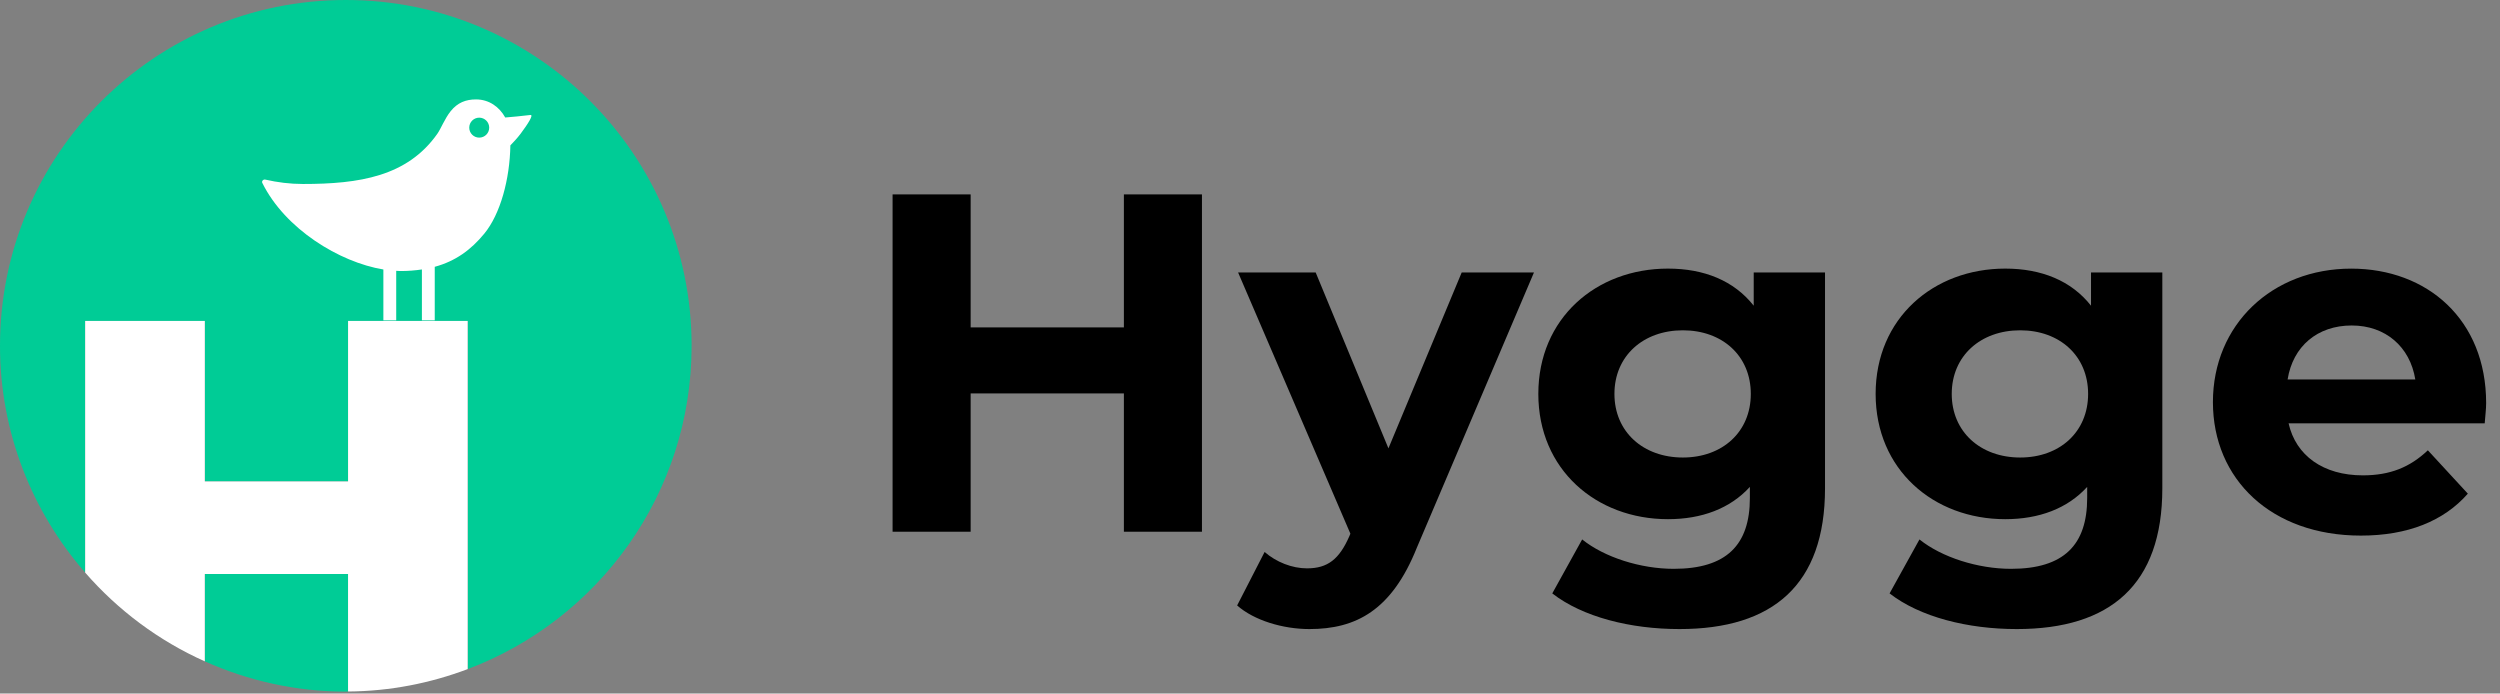 <svg width="155" height="43" viewBox="0 0 155 43" fill="none" xmlns="http://www.w3.org/2000/svg">
<rect x="0" y="0" width="155" height="43" fill="#808080" stroke="none"/>
<path d="M74.521 12.053V32.967H69.681V24.392H60.18V32.967H55.34V12.053H60.18V20.299H69.681V12.053H74.521Z" fill="black"/>
<path d="M95.106 16.893L87.846 33.953C86.292 37.837 84.081 39.002 81.183 39.002C79.539 39.002 77.748 38.464 76.703 37.538L78.406 34.222C79.122 34.849 80.108 35.238 81.034 35.238C82.319 35.238 83.036 34.671 83.663 33.237L83.724 33.088L76.762 16.893H81.572L86.083 27.798L90.625 16.893H95.106Z" fill="black"/>
<path d="M113.151 16.893V30.278C113.151 36.254 109.924 39.002 104.129 39.002C101.081 39.002 98.124 38.255 96.241 36.791L98.094 33.445C99.468 34.55 101.709 35.267 103.771 35.267C107.057 35.267 108.492 33.773 108.492 30.875V30.188C107.266 31.532 105.504 32.189 103.413 32.189C98.961 32.189 95.376 29.112 95.376 24.421C95.376 19.731 98.961 16.653 103.413 16.653C105.653 16.653 107.506 17.4 108.73 18.953V16.893H113.151ZM108.55 24.422C108.55 22.062 106.787 20.479 104.337 20.479C101.887 20.479 100.095 22.062 100.095 24.422C100.095 26.782 101.887 28.366 104.337 28.366C106.787 28.366 108.55 26.782 108.55 24.422Z" fill="black"/>
<path d="M134.064 16.893V30.278C134.064 36.254 130.837 39.002 125.042 39.002C121.994 39.002 119.037 38.255 117.154 36.791L119.007 33.445C120.381 34.55 122.622 35.267 124.684 35.267C127.97 35.267 129.405 33.773 129.405 30.875V30.188C128.179 31.532 126.417 32.189 124.326 32.189C119.874 32.189 116.289 29.112 116.289 24.421C116.289 19.731 119.874 16.653 124.326 16.653C126.566 16.653 128.419 17.4 129.643 18.953V16.893H134.064ZM129.463 24.422C129.463 22.062 127.7 20.479 125.25 20.479C122.8 20.479 121.008 22.062 121.008 24.422C121.008 26.782 122.8 28.366 125.25 28.366C127.701 28.366 129.463 26.782 129.463 24.422Z" fill="black"/>
<path d="M154.052 26.245H141.892C142.34 28.246 144.043 29.472 146.494 29.472C148.196 29.472 149.422 28.964 150.527 27.918L153.006 30.607C151.512 32.31 149.272 33.207 146.373 33.207C140.816 33.207 137.201 29.711 137.201 24.931C137.201 20.12 140.876 16.655 145.775 16.655C150.496 16.655 154.141 19.822 154.141 24.99C154.142 25.348 154.081 25.856 154.052 26.245ZM141.832 23.526H149.749C149.421 21.494 147.897 20.18 145.806 20.18C143.685 20.18 142.161 21.464 141.832 23.526Z" fill="black"/>
<path d="M42.88 21.44C42.88 9.599 33.281 0 21.44 0C9.599 0 0 9.599 0 21.44C0 26.826 2.001 31.735 5.28 35.501V19.897H12.698V29.848H21.579V19.897H28.997V41.484C37.104 38.425 42.88 30.617 42.88 21.44Z" fill="#00CC96"/>
<path d="M12.698 35.589V41.004C15.37 42.2 18.323 42.88 21.44 42.88C21.487 42.88 21.533 42.873 21.58 42.873V35.589H12.698Z" fill="#00CC96"/>
<path d="M21.58 19.897V29.848H12.699V19.897H5.28V35.501C7.313 37.835 9.836 39.723 12.698 41.004V35.589H21.579V42.873C24.192 42.856 26.685 42.356 28.997 41.484V19.897H21.58Z" fill="white"/>
<path d="M32.884 7.129C32.778 7.142 32.46 7.177 32.058 7.219C31.779 7.248 31.507 7.271 31.324 7.285C30.961 6.625 30.318 6.164 29.514 6.164C28.882 6.164 28.368 6.36 27.937 6.899C27.575 7.351 27.34 7.975 27.111 8.3C25.245 10.945 22.27 11.407 18.783 11.407C17.979 11.407 17.2 11.308 16.448 11.135C16.327 11.107 16.208 11.229 16.263 11.341C17.674 14.194 21.037 16.256 23.769 16.708V19.859H24.565V16.791C24.644 16.795 24.725 16.803 24.803 16.804C25.295 16.807 25.738 16.768 26.158 16.706V19.859H26.954V16.542C28.243 16.191 29.199 15.492 30.027 14.485C31.025 13.271 31.608 11.113 31.643 9.013C31.773 8.88 32.074 8.565 32.276 8.294C32.74 7.67 33.104 7.101 32.884 7.129ZM29.712 8.533C29.37 8.533 29.093 8.256 29.093 7.914C29.093 7.572 29.37 7.295 29.712 7.295C30.054 7.295 30.331 7.572 30.331 7.914C30.331 8.256 30.054 8.533 29.712 8.533Z" fill="white"/>
</svg>
